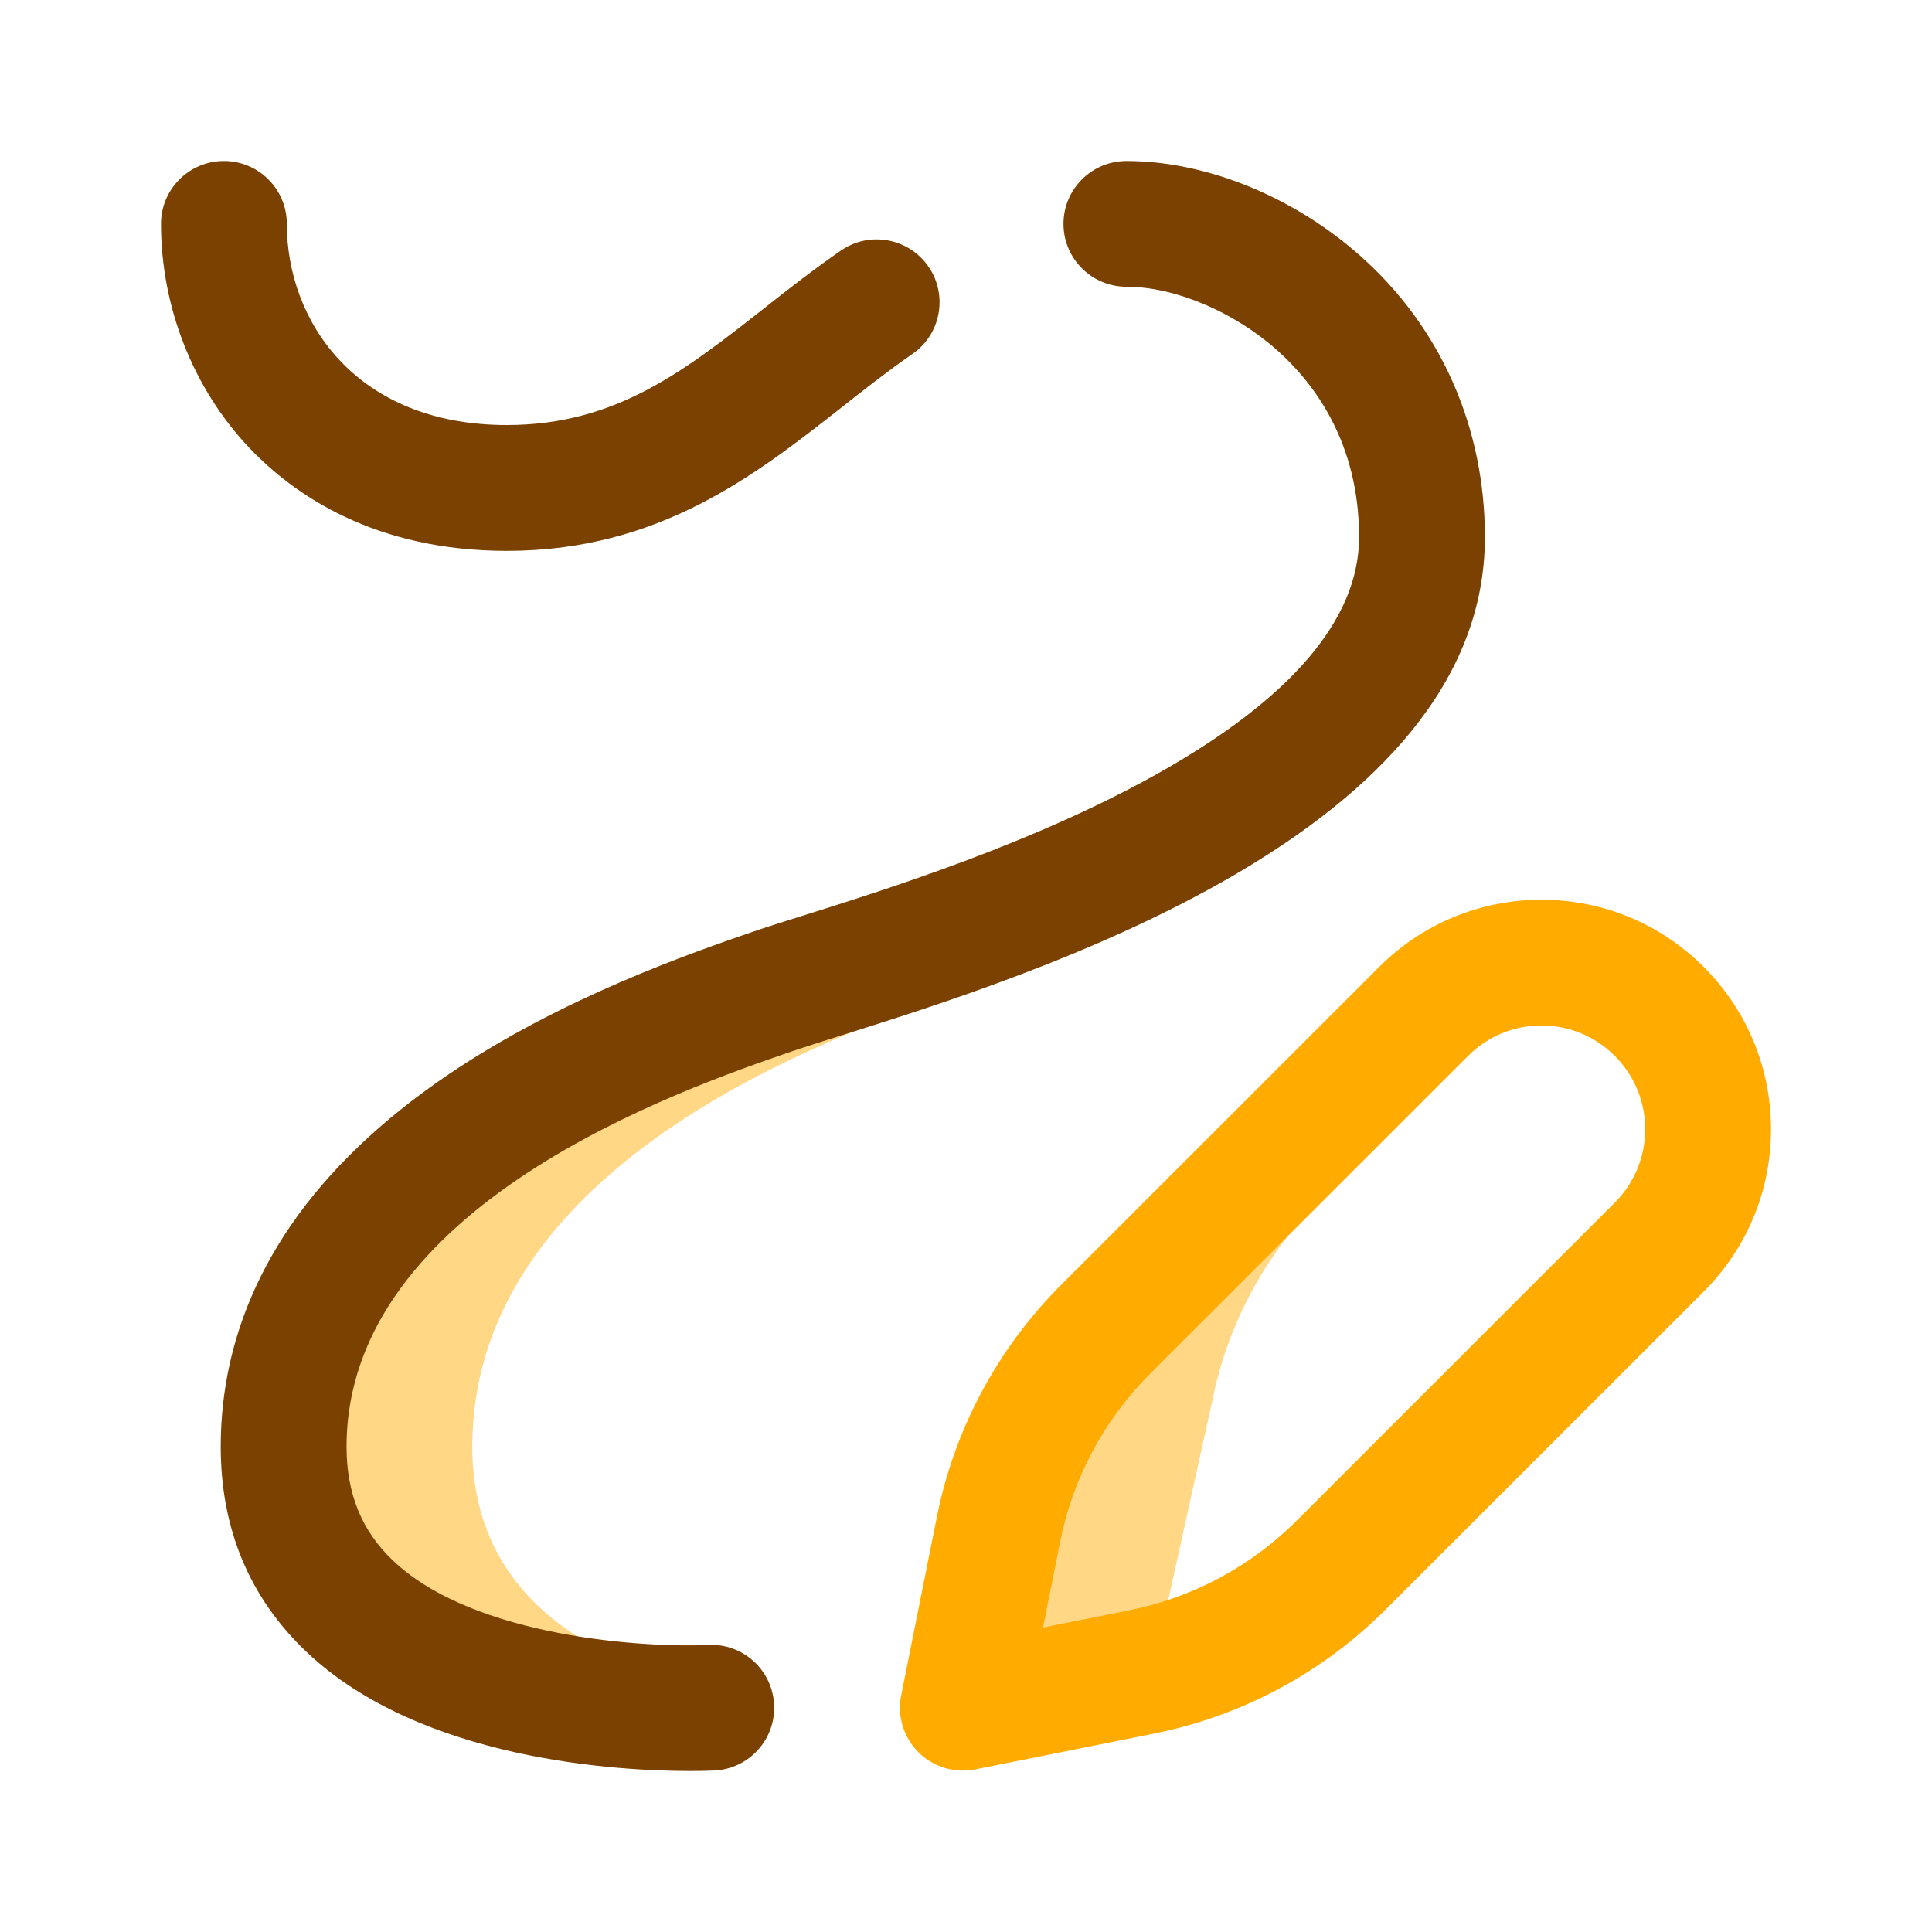 <?xml version="1.0" encoding="UTF-8"?>
<svg width="24px" height="24px" viewBox="0 0 24 24" version="1.1" xmlns="http://www.w3.org/2000/svg" xmlns:xlink="http://www.w3.org/1999/xlink">
    <title>🥬Icons/ ic_ai_draw</title>
    <g id="🥬Icons/-ic_ai_draw" stroke="none" stroke-width="1" fill="none" fill-rule="evenodd">
        <g id="#gr" fill="#000000" fill-rule="nonzero" opacity="0">
            <rect id="Rectangle" x="0" y="0" width="24" height="24"></rect>
        </g>
        <g id="Group" transform="translate(2, 2)" fill-rule="nonzero">
            <path d="M6.955,19.017 L6.836,19.214 C6.836,19.214 1.523,19.487 1.523,15.973 C1.523,12.38 6.176,10.806 7.617,10.31 C7.932,10.201 8.493,10.044 9.178,9.825 C9.28,10.042 9.38,10.26 9.477,10.479 C7.688,11.119 3.867,12.717 3.867,15.973 C3.867,17.921 5.5,18.705 6.955,19.017 Z M12.322,18.739 L13.06,15.4 C13.248,14.457 13.711,13.592 14.391,12.912 L15.774,11.529 C15.184,11.476 14.574,11.675 14.122,12.127 L11.735,14.513 C11.055,15.193 10.592,16.058 10.403,17.001 L9.961,19.214 C9.961,19.214 12.273,18.751 12.322,18.739 Z" id="Shape" fill="#FFAB00" opacity="0.48"></path>
            <path d="M19.165,10.012 C18.626,9.474 17.91,9.177 17.148,9.177 C16.387,9.177 15.671,9.474 15.132,10.012 L11.182,13.961 C10.391,14.752 9.857,15.75 9.637,16.848 L9.195,19.061 C9.143,19.317 9.224,19.581 9.408,19.766 C9.556,19.914 9.756,19.995 9.961,19.995 C10.012,19.995 10.063,19.99 10.114,19.98 L12.327,19.537 C13.425,19.318 14.424,18.784 15.215,17.992 L19.165,14.044 C19.703,13.505 20,12.79 20,12.028 C20,11.267 19.703,10.551 19.165,10.012 Z M18.06,12.939 L14.11,16.888 C13.538,17.46 12.815,17.847 12.021,18.005 L10.957,18.218 L11.169,17.154 C11.328,16.36 11.715,15.638 12.287,15.065 L16.237,11.117 C16.48,10.873 16.804,10.739 17.148,10.739 C17.493,10.739 17.816,10.873 18.06,11.117 C18.303,11.36 18.437,11.684 18.437,12.028 C18.437,12.372 18.303,12.696 18.06,12.939 Z" id="Shape" fill="#FFAB00"></path>
            <path d="M11.993,0 C12.983,0 14.07,0.442 14.902,1.182 C15.897,2.067 16.446,3.307 16.446,4.672 C16.446,8.349 10.83,10.114 8.432,10.868 C8.204,10.94 7.973,11.014 7.838,11.06 C6.469,11.531 2.305,12.965 2.305,15.972 C2.305,16.554 2.493,17.016 2.88,17.384 C3.896,18.352 6.053,18.47 6.797,18.434 C7.228,18.412 7.594,18.744 7.616,19.175 C7.638,19.605 7.307,19.972 6.876,19.994 C6.854,19.995 6.745,20 6.571,20 C5.706,20 3.234,19.875 1.806,18.519 C1.1,17.849 0.742,16.992 0.742,15.972 C0.742,14.987 1.037,14.059 1.619,13.214 C2.083,12.54 2.736,11.914 3.56,11.355 C4.976,10.393 6.599,9.834 7.363,9.571 C7.518,9.518 7.724,9.453 7.963,9.378 C9.03,9.043 10.816,8.481 12.347,7.629 C14.03,6.692 14.883,5.697 14.883,4.672 C14.883,3.502 14.329,2.763 13.863,2.349 C13.326,1.871 12.592,1.562 11.993,1.562 C11.561,1.562 11.211,1.212 11.211,0.781 C11.211,0.35 11.561,0 11.993,0 Z M0.781,0 C1.213,0 1.563,0.35 1.563,0.781 C1.563,1.985 2.418,3.28 4.297,3.28 C5.647,3.28 6.499,2.61 7.486,1.835 C7.791,1.594 8.108,1.346 8.447,1.112 C8.802,0.867 9.289,0.957 9.534,1.312 C9.778,1.667 9.689,2.154 9.333,2.398 C9.035,2.604 8.751,2.827 8.452,3.063 C7.39,3.897 6.188,4.843 4.297,4.843 C2.652,4.843 1.646,4.144 1.092,3.558 C0.398,2.824 0,1.811 0,0.781 C0,0.35 0.35,0 0.781,0 Z" id="Combined-Shape" fill="#7A4100"></path>
        </g>
    </g>
</svg>